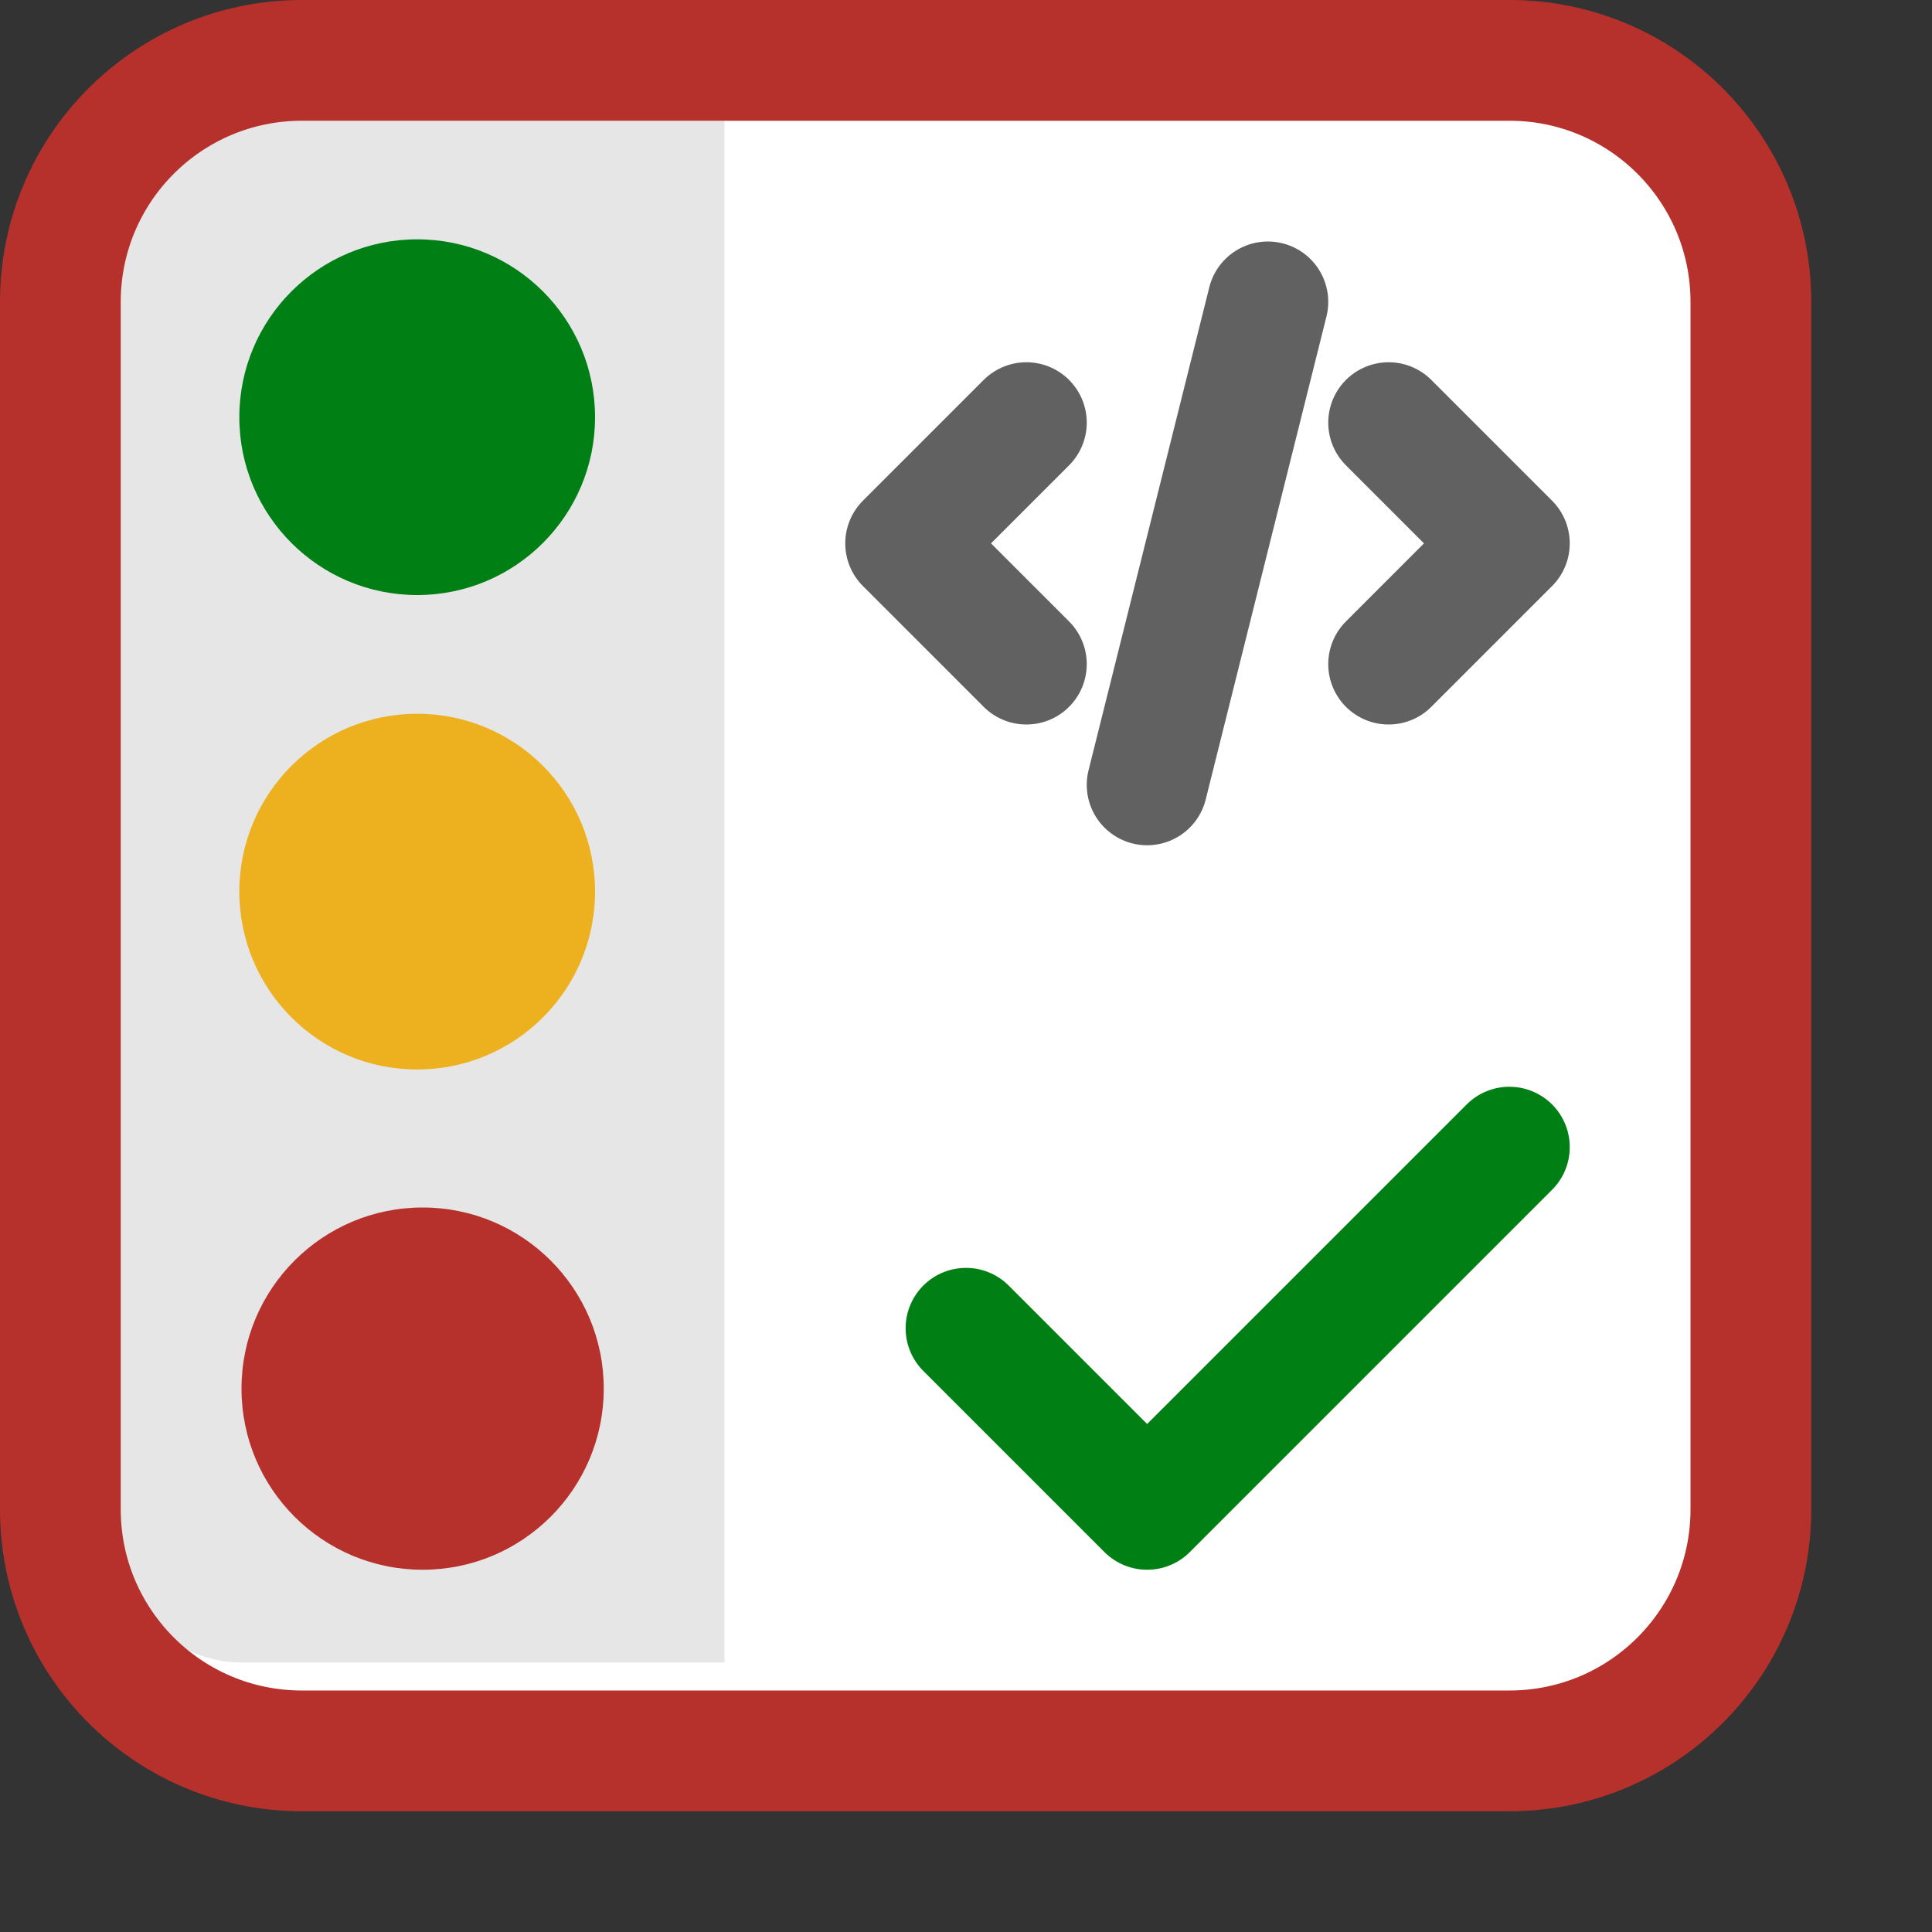 <svg width="16" height="16" viewBox="0 0 16 16" fill="none" xmlns="http://www.w3.org/2000/svg">
<rect x="0" y="0" width="16" height="16" fill="#333333" stroke="none"/>
<path d="M0.5 12.5V2.5C0.5 1.395 1.395 0.5 2.5 0.5H12.5C13.605 0.5 14.5 1.395 14.5 2.5V12.5C14.5 13.605 13.605 14.5 12.5 14.5H2.5C1.395 14.5 0.5 13.605 0.5 12.5Z" fill="#FFFFFF"/>
<path d="M1 12.768V2C1 1.448 1.448 1 2 1H6V13.768H2C1.448 13.768 1 13.32 1 12.768Z" fill="#E6E6E6"/>
<ellipse cx="3.455" cy="3.455" rx="1.473" ry="1.473" fill="#008014"/>
<ellipse cx="3.455" cy="7.384" rx="1.473" ry="1.473" fill="#EDB120"/>
<circle cx="3.5" cy="11.5" r="1.5" fill="#B7312C"/>
<path d="M0.5 12.5V2.5C0.5 1.395 1.395 0.5 2.5 0.5H12.5C13.605 0.5 14.5 1.395 14.5 2.5V12.5C14.5 13.605 13.605 14.5 12.5 14.5H2.5C1.395 14.5 0.5 13.605 0.5 12.5Z" stroke="#B7312C" stroke-linecap="round"/>
<path d="M8.5 3.5L7.5 4.5L8.5 5.5M11.5 3.5L12.5 4.5L11.5 5.5M10.5 2.5L9.5 6.5" stroke="#616162" stroke-linecap="round" stroke-linejoin="round"/>
<path d="M8 11L9.5 12.5L12.5 9.5" stroke="#008014" stroke-linecap="round" stroke-linejoin="round"/>
</svg>
